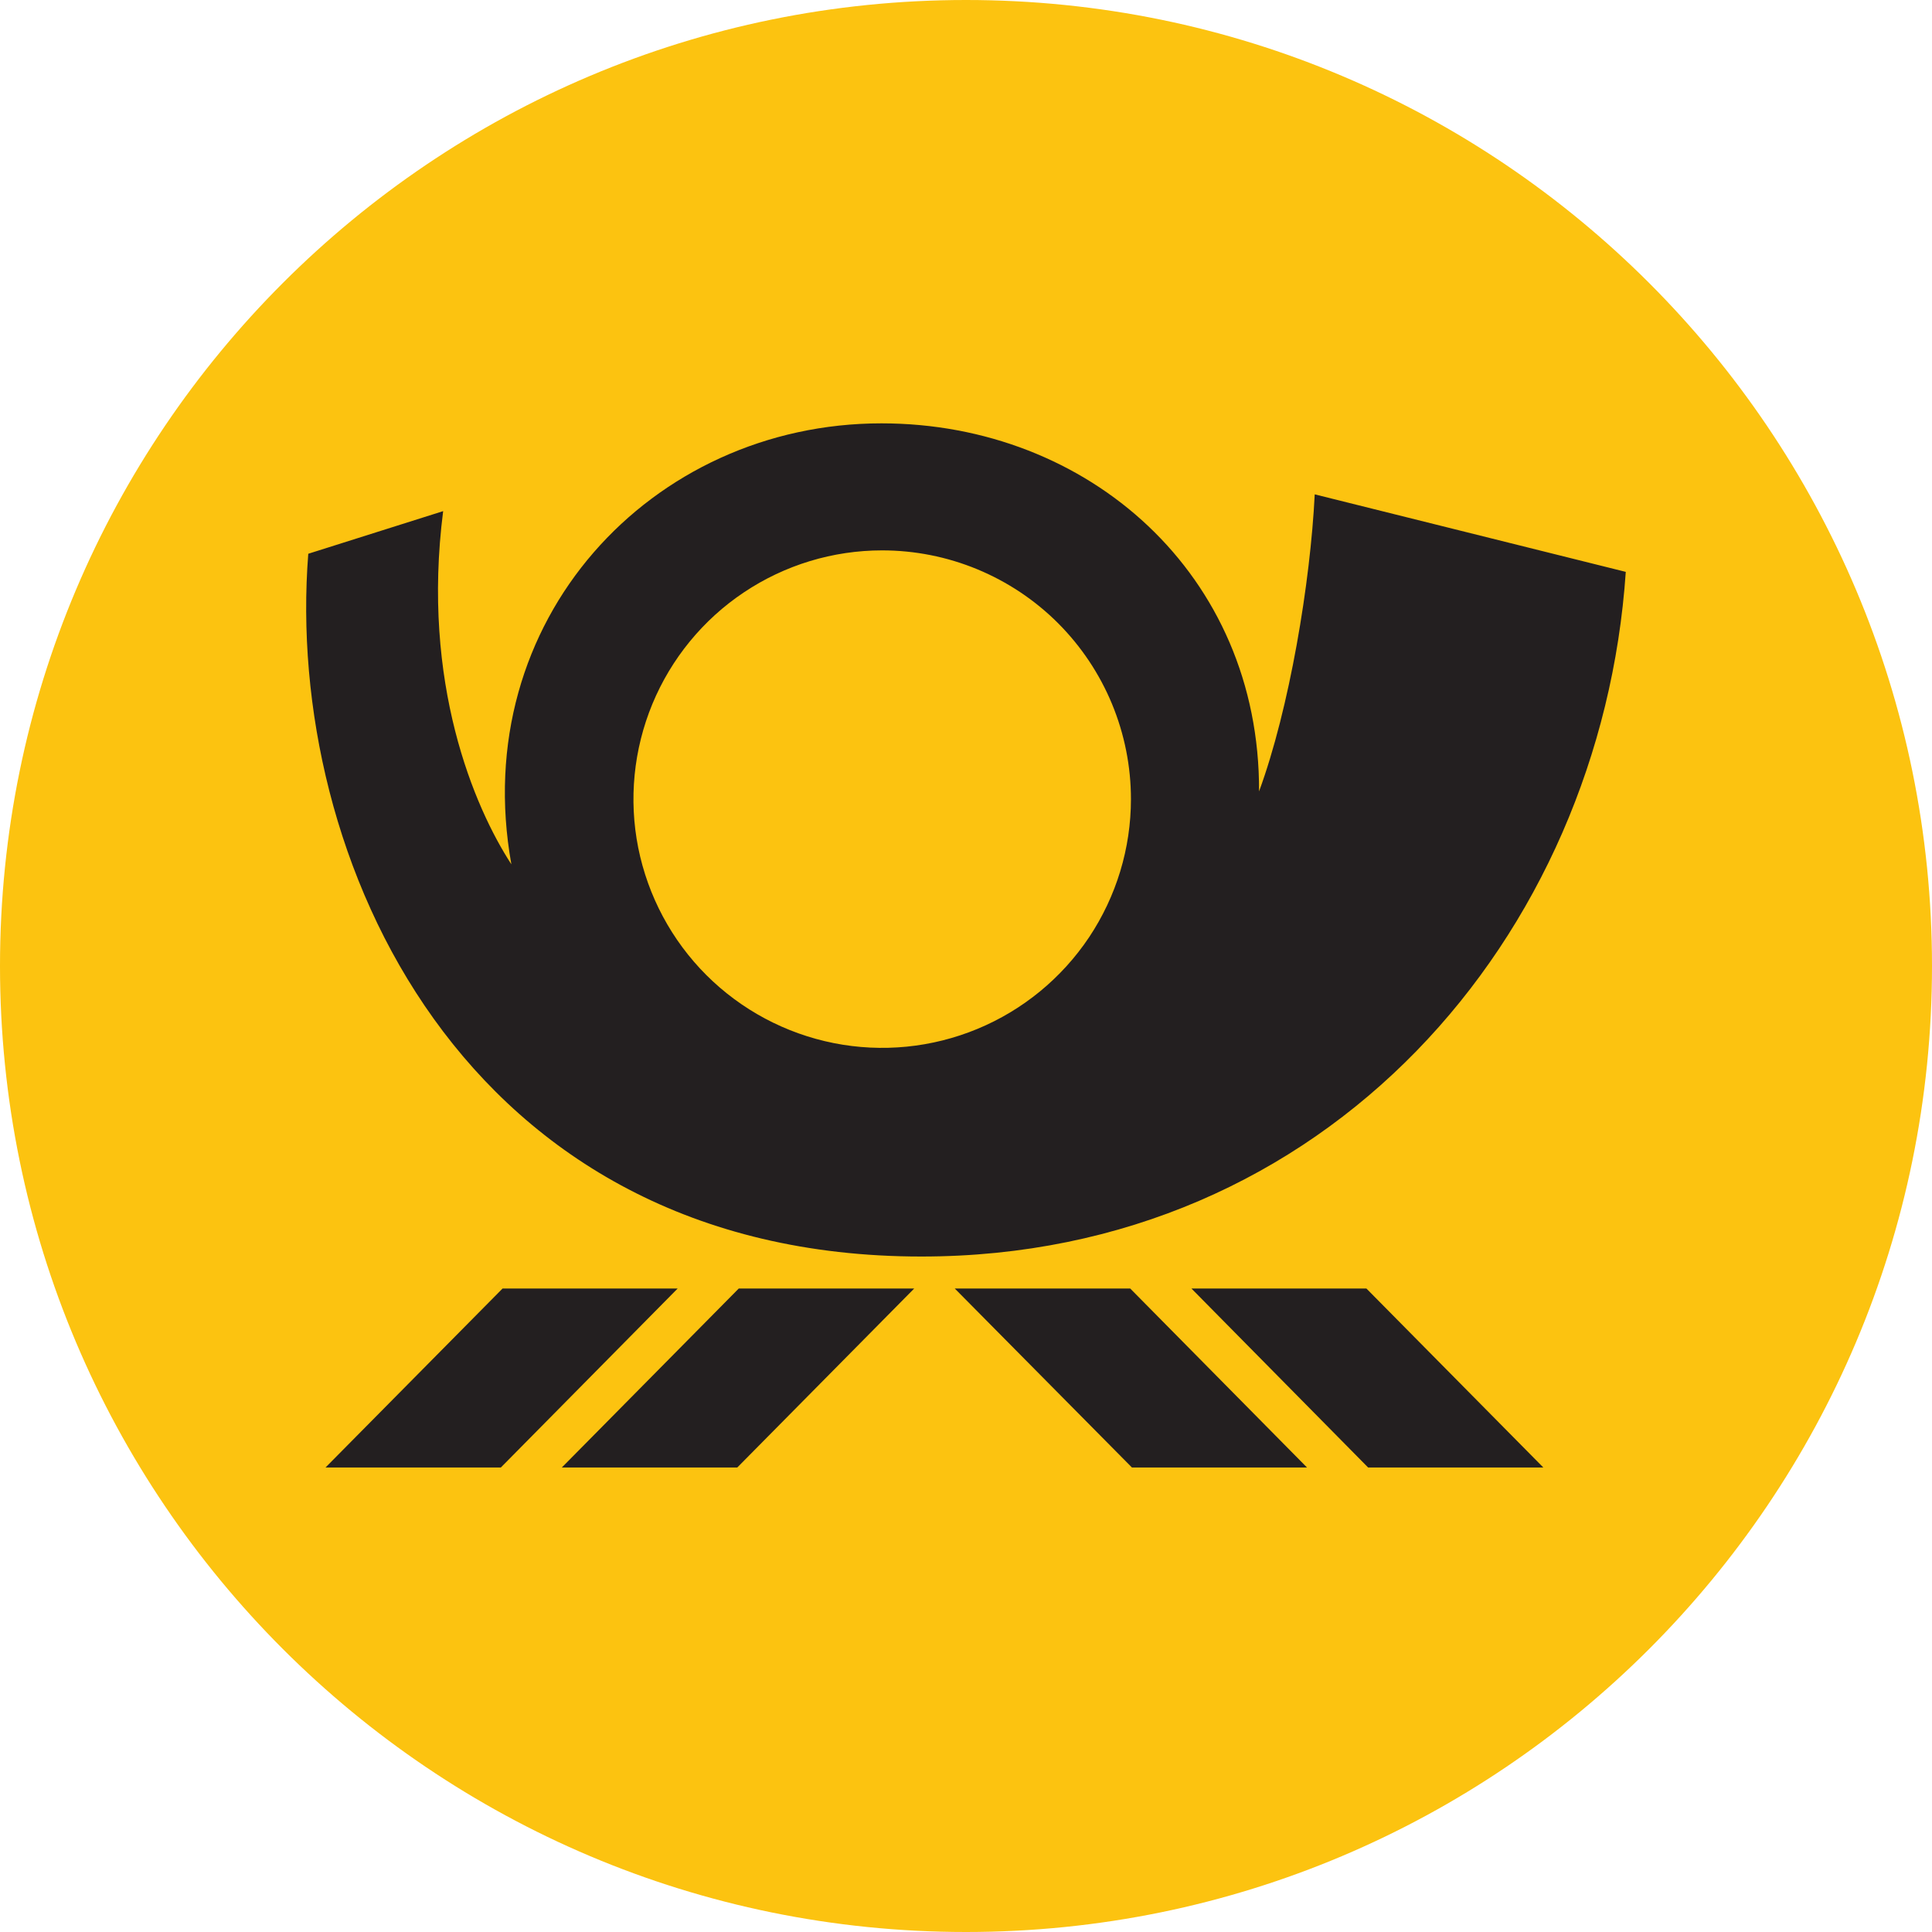 <svg width="32" height="32" viewBox="0 0 32 32" fill="none" xmlns="http://www.w3.org/2000/svg">
<path d="M0 16C0 24.837 7.163 32 16 32C24.837 32 32 24.837 32 16C32 7.163 24.837 0 16 0C7.163 0 0 7.163 0 16Z" fill="#FCC310"/>
<path d="M15.26 20.812C7.66 20.812 4.71 14.192 5.106 9.172L7.34 8.466C6.976 11.314 7.856 13.372 8.47 14.316C7.744 10.28 10.786 7.012 14.6 7.012C18.03 7.012 20.868 9.518 20.854 13.108C21.358 11.738 21.704 9.646 21.776 8.188L26.928 9.472C26.518 15.514 21.982 20.812 15.26 20.812ZM22.66 24.306L19.734 21.342H22.632L25.562 24.306H22.66ZM18.748 24.306L15.814 21.342H18.72L21.648 24.306H18.748ZM12.212 24.306H9.306L12.236 21.342H15.142L12.212 24.306ZM5.392 24.306L8.324 21.342H11.224L8.296 24.306H5.392ZM14.61 9.116C13.795 9.116 12.999 9.358 12.322 9.811C11.644 10.264 11.117 10.908 10.805 11.661C10.494 12.414 10.412 13.242 10.571 14.041C10.731 14.84 11.123 15.574 11.699 16.15C12.276 16.726 13.01 17.118 13.809 17.277C14.608 17.436 15.436 17.354 16.189 17.042C16.942 16.73 17.585 16.202 18.038 15.525C18.49 14.847 18.732 14.051 18.732 13.236C18.732 12.695 18.625 12.159 18.418 11.659C18.211 11.159 17.907 10.705 17.525 10.322C17.142 9.939 16.687 9.636 16.187 9.429C15.687 9.222 15.151 9.116 14.61 9.116Z" fill="#231F20"/>
</svg>
